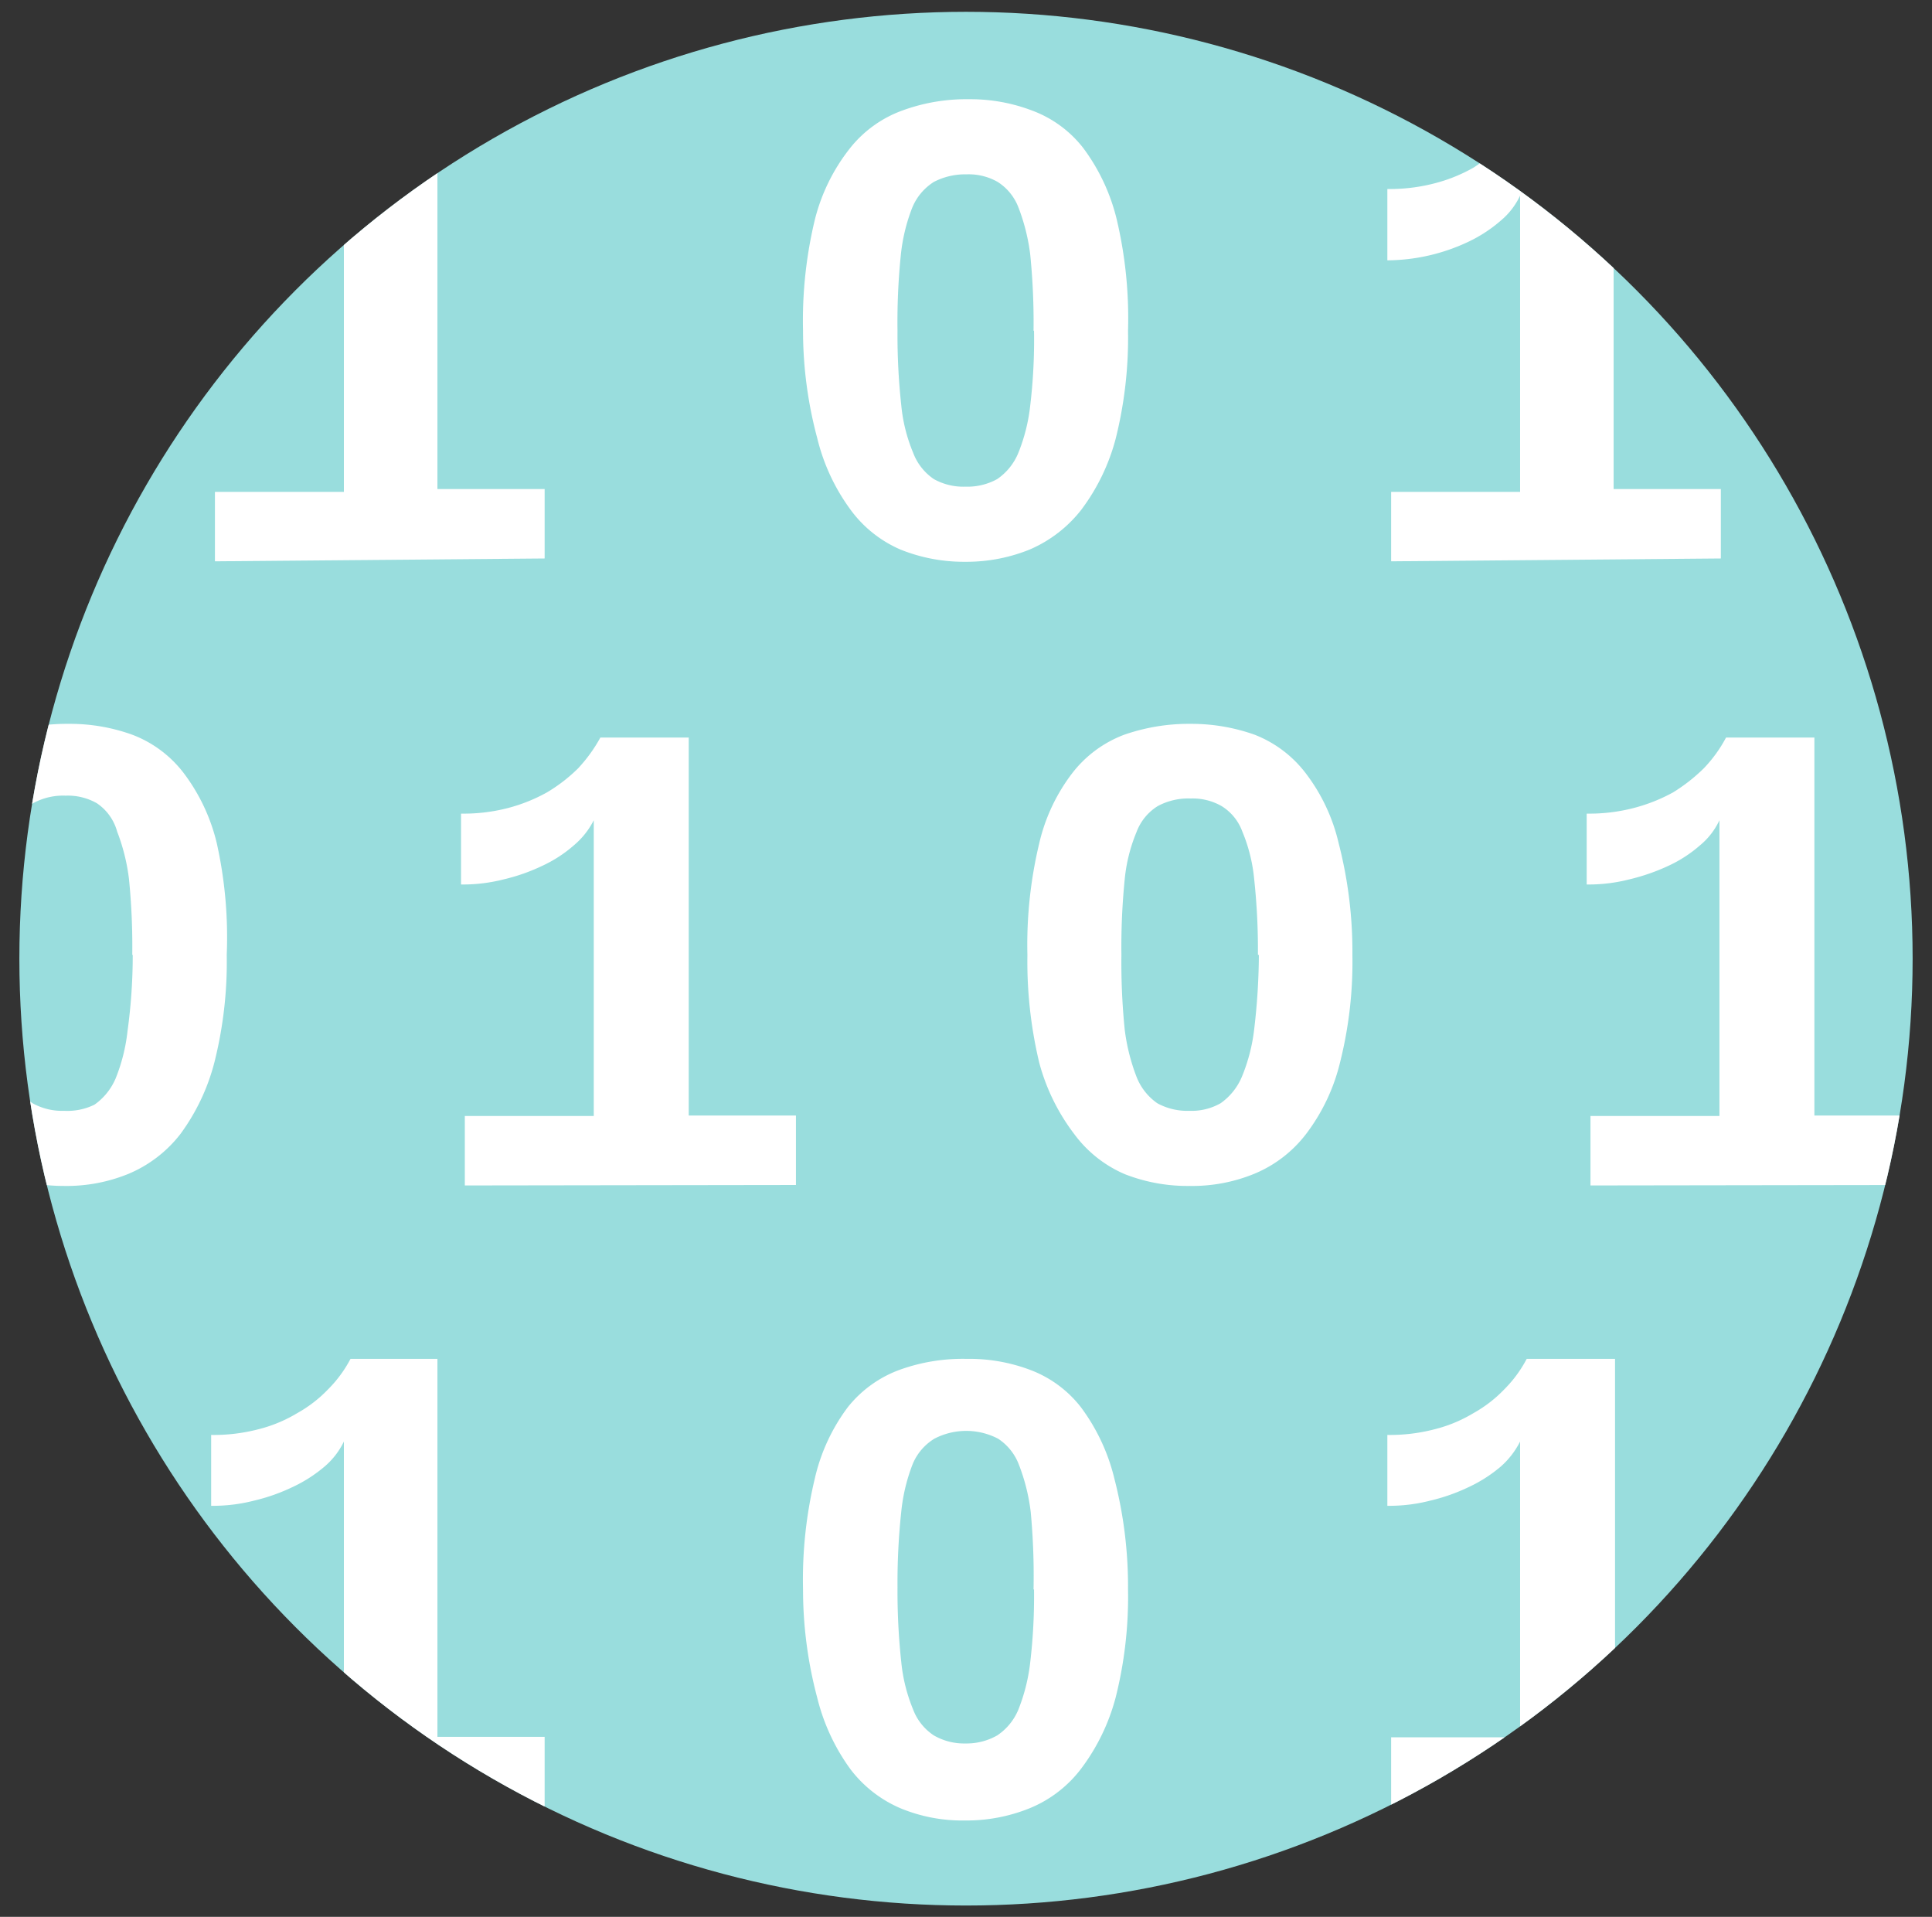 <svg xmlns="http://www.w3.org/2000/svg" xmlns:xlink="http://www.w3.org/1999/xlink" viewBox="0 0 40.9 40.57">
  <rect x="0" y="0" width="40.9" height="40.57" fill="#333333" stroke="none"/>
  <defs>
    <style>
      .cls-1 {
        fill: none;
      }

      .cls-2 {
        fill: #9dd;
      }

      .cls-3 {
        clip-path: url(#clip-path);
      }

      .cls-4 {
        fill: #fff;
      }
    </style>
    <clipPath id="clip-path">
      <circle class="cls-1" cx="20.45" cy="20.29" r="20.04"/>
    </clipPath>
  </defs>
  <g id="Menu">
    <g>
      <circle class="cls-2" cx="20.45" cy="20.29" r="20.04"/>
      <g class="cls-3">
        <g>
          <path class="cls-4" d="M23.88,7a8.78,8.78,0,0,1-.26,2.28,4.34,4.34,0,0,1-.73,1.51,2.77,2.77,0,0,1-1.09.84,3.56,3.56,0,0,1-1.37.26,3.59,3.59,0,0,1-1.37-.26A2.57,2.57,0,0,1,18,10.78a4.24,4.24,0,0,1-.7-1.51A8.76,8.76,0,0,1,17,7a9.13,9.13,0,0,1,.25-2.35A4,4,0,0,1,18,3.13a2.5,2.5,0,0,1,1.1-.79,3.93,3.93,0,0,1,1.41-.24,3.67,3.67,0,0,1,1.34.24,2.45,2.45,0,0,1,1.08.79,4.16,4.16,0,0,1,.71,1.51A9.08,9.08,0,0,1,23.88,7Zm-2,0a14.41,14.41,0,0,0-.07-1.61,4.19,4.19,0,0,0-.25-1,1.11,1.11,0,0,0-.44-.54,1.24,1.24,0,0,0-.66-.16,1.44,1.44,0,0,0-.69.16,1.17,1.17,0,0,0-.46.55,3.82,3.82,0,0,0-.24,1A14,14,0,0,0,19,7a13.66,13.66,0,0,0,.08,1.58,3.45,3.45,0,0,0,.25,1,1.17,1.17,0,0,0,.44.56,1.28,1.28,0,0,0,.67.16,1.3,1.3,0,0,0,.67-.16,1.24,1.24,0,0,0,.45-.56,3.78,3.78,0,0,0,.25-1A11.73,11.73,0,0,0,21.89,7Z"/>
          <path class="cls-4" d="M23.88,33.64a8.72,8.72,0,0,1-.26,2.28,4.34,4.34,0,0,1-.73,1.51,2.6,2.6,0,0,1-1.09.84,3.56,3.56,0,0,1-1.37.26,3.41,3.41,0,0,1-1.37-.26A2.62,2.62,0,0,1,18,37.44a4.32,4.32,0,0,1-.7-1.51A8.9,8.9,0,0,1,17,33.64a9.18,9.18,0,0,1,.25-2.35,4,4,0,0,1,.7-1.51,2.5,2.5,0,0,1,1.1-.79,3.94,3.94,0,0,1,1.41-.23,3.66,3.66,0,0,1,1.34.23,2.45,2.45,0,0,1,1.08.79,4.16,4.16,0,0,1,.71,1.51A9.14,9.14,0,0,1,23.88,33.64Zm-2,0A14.53,14.53,0,0,0,21.82,32a4.1,4.1,0,0,0-.25-1,1.14,1.14,0,0,0-.44-.55,1.46,1.46,0,0,0-1.35,0,1.14,1.14,0,0,0-.46.54,3.82,3.82,0,0,0-.24,1,14.17,14.17,0,0,0-.08,1.6,14,14,0,0,0,.08,1.59,3.53,3.53,0,0,0,.25,1,1.14,1.14,0,0,0,.44.55,1.28,1.28,0,0,0,.67.17,1.31,1.31,0,0,0,.67-.17,1.21,1.21,0,0,0,.45-.55,3.88,3.88,0,0,0,.25-1A12,12,0,0,0,21.89,33.64Z"/>
          <path class="cls-4" d="M9.84,25.09V23.62h2.73V17.36a1.69,1.69,0,0,1-.42.53,2.78,2.78,0,0,1-.66.43,4,4,0,0,1-.82.29,3.49,3.49,0,0,1-.91.11v-1.5a3.74,3.74,0,0,0,1-.12,3.52,3.52,0,0,0,.82-.33,3.4,3.4,0,0,0,.66-.51,3.25,3.25,0,0,0,.47-.65h1.87v8h2.27v1.47Z"/>
          <path class="cls-4" d="M33.67,25.09V23.62H36.4V17.36a1.52,1.52,0,0,1-.41.53,2.78,2.78,0,0,1-.66.43,4.28,4.28,0,0,1-.83.29,3.49,3.49,0,0,1-.91.11v-1.5a3.74,3.74,0,0,0,1-.12,3.6,3.6,0,0,0,.83-.33,3.66,3.66,0,0,0,.65-.51,2.9,2.9,0,0,0,.47-.65h1.87v8h2.27v1.47Z"/>
          <path class="cls-4" d="M29.45,38.24V36.77h2.73V30.51a1.77,1.77,0,0,1-.41.53,3,3,0,0,1-.67.43,4,4,0,0,1-.82.29,3.49,3.49,0,0,1-.91.11v-1.5a3.74,3.74,0,0,0,1-.12,3,3,0,0,0,.82-.34,2.77,2.77,0,0,0,.66-.51,2.64,2.64,0,0,0,.47-.64h1.87v8h2.27v1.47Z"/>
          <path class="cls-4" d="M4.55,38.24V36.77H7.28V30.51a1.62,1.62,0,0,1-.41.53,3,3,0,0,1-.67.43,4,4,0,0,1-.82.29,3.49,3.49,0,0,1-.91.11v-1.5a3.74,3.74,0,0,0,1-.12,3,3,0,0,0,.82-.34,2.77,2.77,0,0,0,.66-.51,2.64,2.64,0,0,0,.47-.64H9.26v8h2.27v1.47Z"/>
          <path class="cls-4" d="M28.63,20.21a8.7,8.7,0,0,1-.26,2.27A4.09,4.09,0,0,1,27.65,24a2.66,2.66,0,0,1-1.09.84,3.46,3.46,0,0,1-1.38.26,3.63,3.63,0,0,1-1.37-.25A2.6,2.6,0,0,1,22.74,24,4.33,4.33,0,0,1,22,22.49a9.22,9.22,0,0,1-.25-2.28A9.21,9.21,0,0,1,22,17.85a3.88,3.88,0,0,1,.71-1.5,2.5,2.5,0,0,1,1.09-.8,4.17,4.17,0,0,1,1.41-.23,4,4,0,0,1,1.35.23,2.5,2.5,0,0,1,1.07.8,3.88,3.88,0,0,1,.71,1.5A9.17,9.17,0,0,1,28.63,20.21Zm-2,0a14,14,0,0,0-.08-1.61,3.45,3.45,0,0,0-.25-1,1.06,1.06,0,0,0-.44-.54,1.23,1.23,0,0,0-.65-.16,1.37,1.37,0,0,0-.7.16,1.1,1.1,0,0,0-.45.55,3.45,3.45,0,0,0-.25,1,14.33,14.33,0,0,0-.07,1.6,14.07,14.07,0,0,0,.07,1.58,4.19,4.19,0,0,0,.25,1,1.22,1.22,0,0,0,.44.56,1.32,1.32,0,0,0,.68.16,1.24,1.24,0,0,0,.66-.16,1.3,1.3,0,0,0,.45-.56,3.75,3.75,0,0,0,.26-1A13.78,13.78,0,0,0,26.65,20.21Z"/>
          <path class="cls-4" d="M29.45,11.88V10.41h2.73V4.14a1.55,1.55,0,0,1-.41.53,3,3,0,0,1-.67.44,4.07,4.07,0,0,1-1.73.4V4a3.74,3.74,0,0,0,1-.12,3.35,3.35,0,0,0,.82-.33A2.77,2.77,0,0,0,31.82,3a2.69,2.69,0,0,0,.47-.65h1.87v8h2.27v1.47Z"/>
          <path class="cls-4" d="M4.55,11.88V10.41H7.28V4.14a1.44,1.44,0,0,1-.41.53,3,3,0,0,1-.67.44,4.07,4.07,0,0,1-1.73.4V4a3.74,3.74,0,0,0,1-.12,3.35,3.35,0,0,0,.82-.33A2.77,2.77,0,0,0,6.92,3a2.69,2.69,0,0,0,.47-.65H9.26v8h2.27v1.47Z"/>
          <path class="cls-4" d="M4.8,20.21a8.7,8.7,0,0,1-.26,2.27A4.42,4.42,0,0,1,3.82,24a2.72,2.72,0,0,1-1.09.84,3.46,3.46,0,0,1-1.38.26A3.59,3.59,0,0,1,0,24.84,2.57,2.57,0,0,1-1.1,24a4.32,4.32,0,0,1-.7-1.51A8.76,8.76,0,0,1-2,20.21a9.21,9.21,0,0,1,.25-2.36,3.88,3.88,0,0,1,.7-1.5,2.53,2.53,0,0,1,1.1-.8,4.17,4.17,0,0,1,1.41-.23,3.89,3.89,0,0,1,1.34.23,2.47,2.47,0,0,1,1.08.8,4,4,0,0,1,.71,1.5A9.17,9.17,0,0,1,4.8,20.21Zm-2,0a14.29,14.29,0,0,0-.07-1.61,4.19,4.19,0,0,0-.25-1A1.06,1.06,0,0,0,2.05,17a1.24,1.24,0,0,0-.66-.16A1.33,1.33,0,0,0,.7,17a1.17,1.17,0,0,0-.46.55,3.82,3.82,0,0,0-.24,1,14,14,0,0,0-.08,1.6A13.78,13.78,0,0,0,0,21.79a3.45,3.45,0,0,0,.25,1,1.22,1.22,0,0,0,.44.56,1.28,1.28,0,0,0,.67.16A1.3,1.3,0,0,0,2,23.38a1.3,1.3,0,0,0,.45-.56,3.78,3.78,0,0,0,.25-1A11.82,11.82,0,0,0,2.81,20.21Z"/>
        </g>
      </g>
    </g>
  </g>
</svg>
